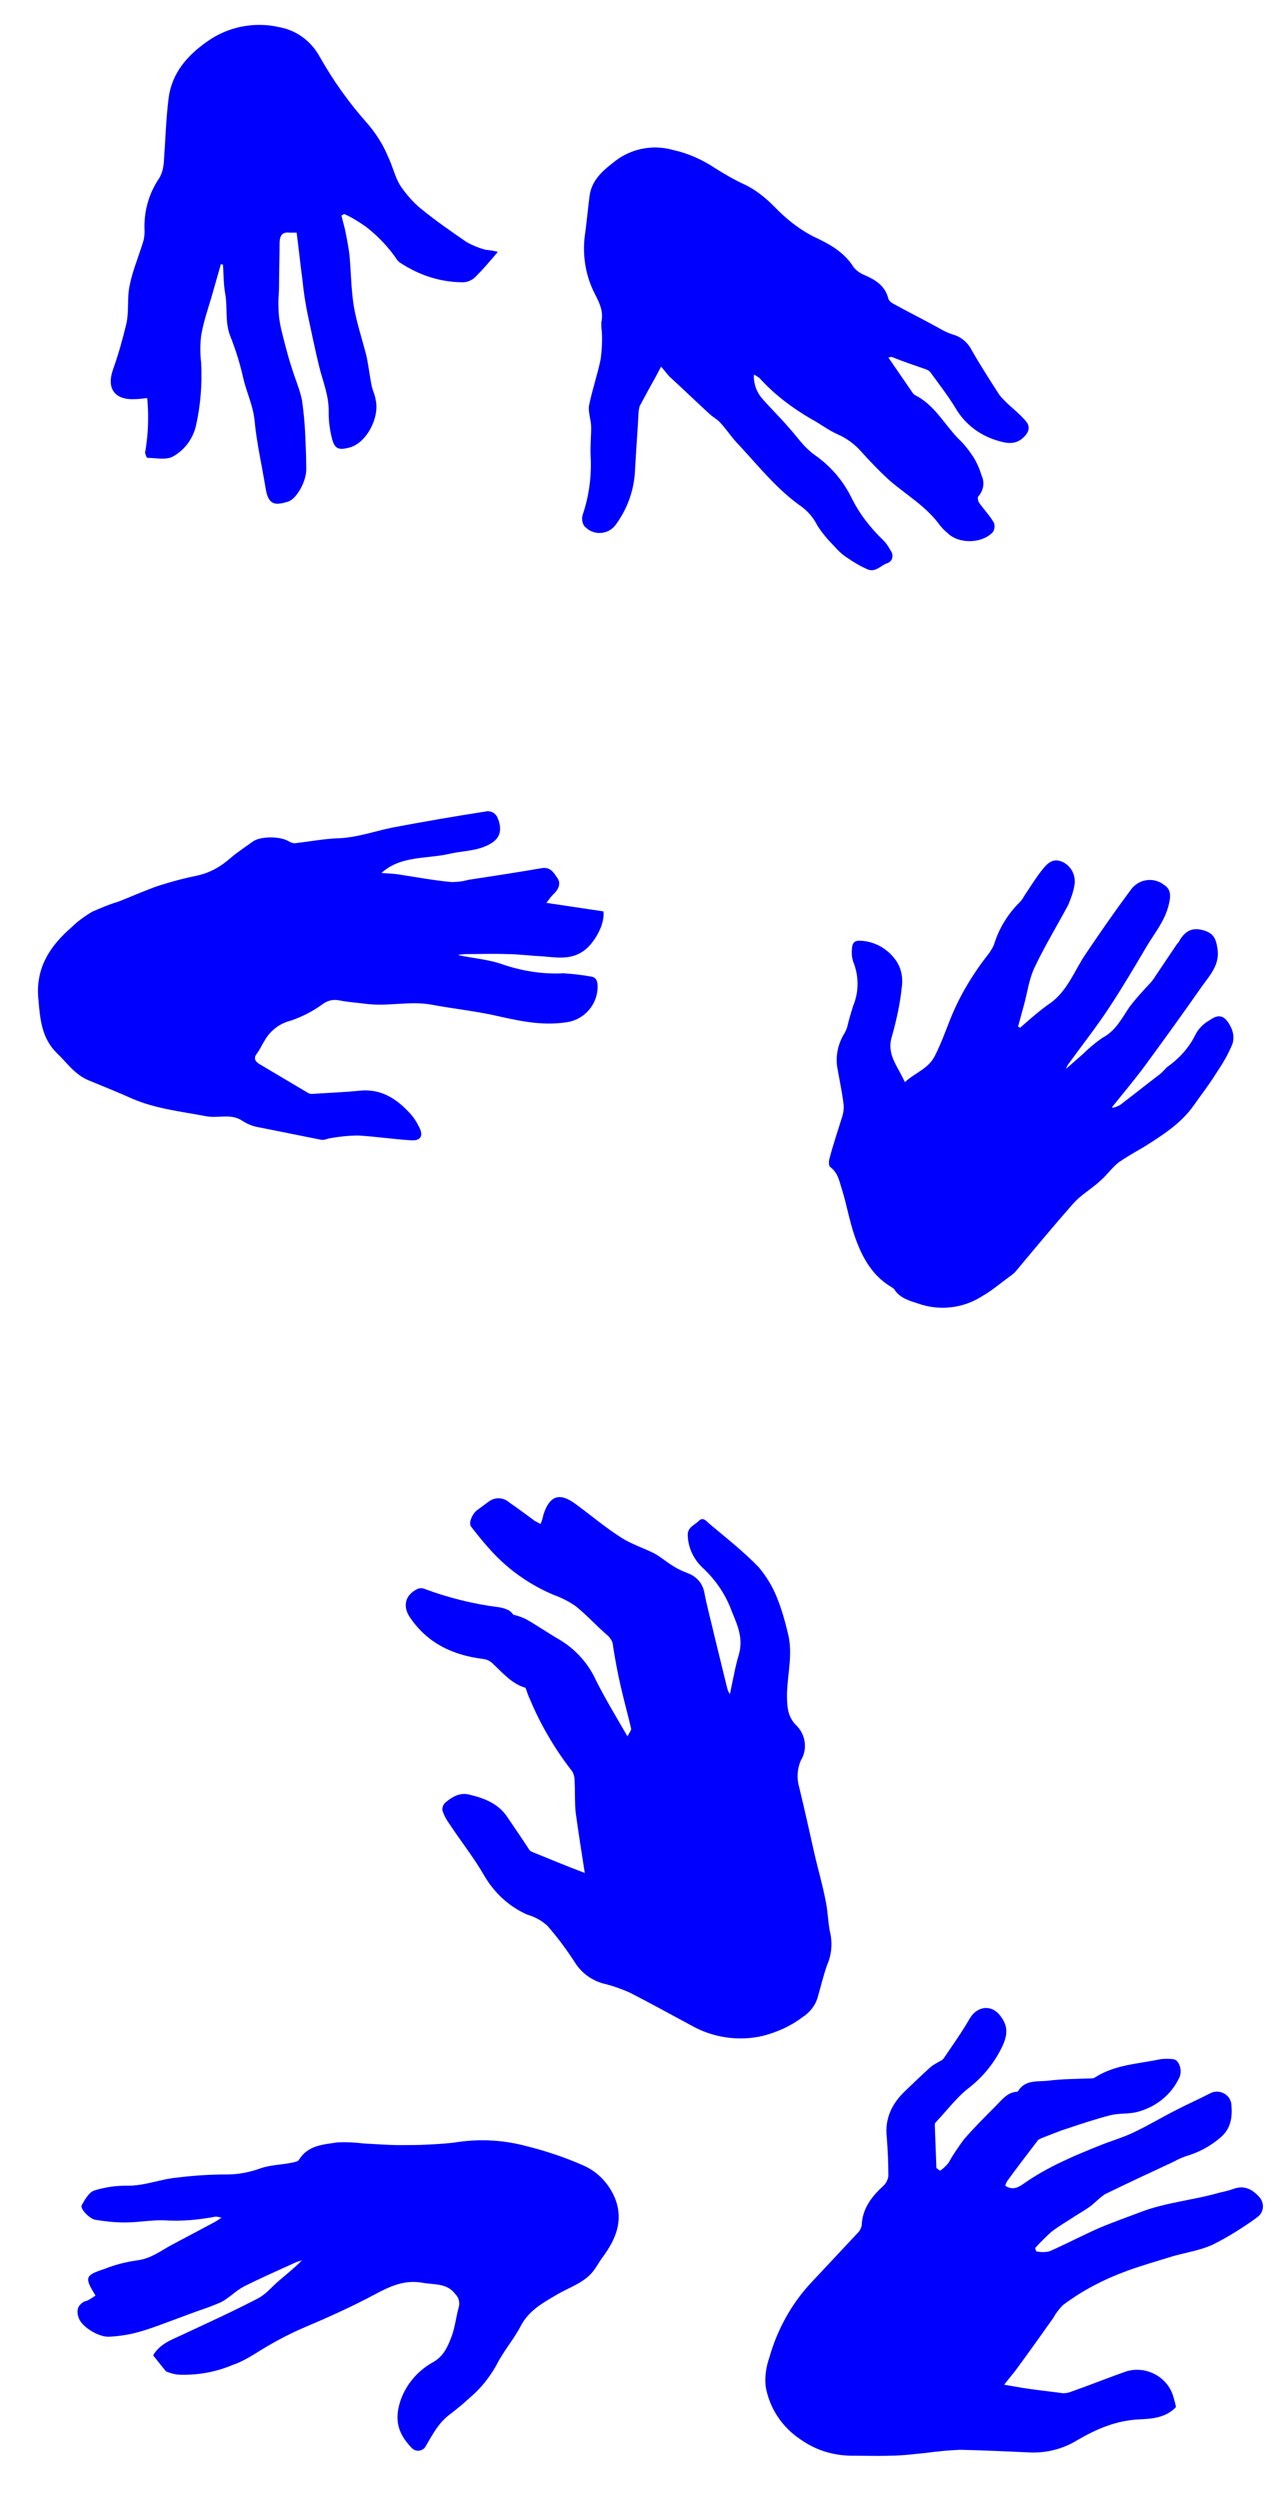 <?xml version="1.0" encoding="utf-8"?>
<!-- Generator: Adobe Illustrator 21.1.0, SVG Export Plug-In . SVG Version: 6.00 Build 0)  -->
<svg version="1.1" id="Layer_1" xmlns="http://www.w3.org/2000/svg" xmlns:xlink="http://www.w3.org/1999/xlink" x="0px" y="0px"
	 viewBox="0 0 241.4 468.5" style="enable-background:new 0 0 241.4 468.5;" xml:space="preserve">
<style type="text/css">
	.st0{fill:#0000FF;}
</style>
<title>Artboard 1</title>
<path class="st0" d="M109.6,351c-0.6-3.9-1.2-7.6-1.7-11.3c-0.2-1.9-0.1-3.9-0.2-5.8c0-0.7-0.1-1.4-0.5-2c-3.2-4.1-5.9-8.7-7.9-13.5
	c-0.3-0.6-0.5-1.3-0.8-2.1c-2.5-0.7-4.2-2.7-6.1-4.5c-0.5-0.5-1.1-0.8-1.8-0.9c-5.7-0.7-10.4-2.9-13.7-7.7c-1.5-2.1-1-4.3,1.3-5.4
	c0.4-0.2,0.8-0.2,1.2-0.1c4.5,1.7,9.3,2.9,14.1,3.5c0.7,0.1,1.3,0.3,1.9,0.6c0.3,0.2,0.6,0.5,0.8,0.8c0.9,0.2,1.7,0.5,2.5,0.9
	c2.1,1.2,4.1,2.6,6.2,3.8c3,1.8,5.4,4.5,6.8,7.6c1.7,3.4,3.7,6.7,5.9,10.5c0.3-0.6,0.7-1.1,0.7-1.4c-0.6-2.6-1.3-5.1-1.9-7.7
	s-1.1-5.2-1.5-7.8c0-0.7-0.4-1.4-0.9-1.9c-2.1-1.8-4-3.9-6.1-5.6c-1.3-0.9-2.7-1.6-4.1-2.1c-4.3-1.8-8.2-4.5-11.4-7.9
	c-1.4-1.5-2.8-3.2-4.1-4.9c-0.5-0.6,0.1-2.2,1-3c0.8-0.6,1.5-1.1,2.3-1.7c1.2-0.9,2.8-0.8,3.9,0.2c1.6,1.1,3.2,2.3,4.7,3.4
	c0.4,0.2,0.7,0.4,1.1,0.6c0.2-0.4,0.3-0.8,0.4-1.1s0.1-0.6,0.2-0.8c1.1-3.3,2.9-4.1,5.9-1.9s5.7,4.5,8.7,6.4
	c1.9,1.2,4.1,1.9,6.1,2.9c1.3,0.7,2.4,1.7,3.6,2.4c0.9,0.6,1.9,1,2.9,1.4c1.5,0.6,2.6,1.9,2.9,3.5c0.5,2.7,1.3,5.5,1.9,8.2
	c0.8,3.3,1.6,6.5,2.4,9.8c0.1,0.4,0.3,0.8,0.5,1.1c0.6-2.8,1-5.2,1.7-7.5c0.8-2.9-0.2-5.3-1.3-7.9c-1.1-3.1-2.9-5.8-5.3-8.1
	c-1.8-1.6-2.9-3.8-3-6.2c-0.1-1.6,1.3-2,2.1-2.8s1.4,0.1,2,0.6c3.1,2.6,6.4,5.2,9.2,8.1c1.5,1.8,2.7,3.8,3.5,5.9
	c0.8,2,1.4,4.1,1.9,6.2c1.1,4,0,7.7-0.1,11.6c0,2.1,0,4.2,1.7,5.9c1.8,1.7,2.2,4.5,0.9,6.6c-0.7,1.6-0.8,3.4-0.3,5.1
	c1,4.1,1.9,8.2,2.8,12.2c0.7,3.1,1.6,6.1,2.2,9.3c0.4,2,0.4,4.2,0.9,6.2c0.3,1.9,0.1,3.8-0.7,5.6c-0.7,2-1.2,4.1-1.8,6.2
	c-0.5,1.5-1.5,2.7-2.9,3.6c-2.1,1.6-4.6,2.7-7.2,3.4c-4.6,1.1-9.4,0.4-13.5-1.9c-3.9-2.1-7.7-4.2-11.6-6.2c-1.6-0.7-3.3-1.3-5-1.7
	c-2.1-0.6-3.9-1.9-5.1-3.7c-1.6-2.5-3.3-4.8-5.3-7.1c-1.1-1-2.4-1.7-3.8-2.1c-3.4-1.5-6.2-4.1-8.1-7.4c-1.9-3.3-4.3-6.3-6.4-9.5
	c-0.6-0.8-1.1-1.7-1.4-2.7c0-0.6,0.2-1.1,0.7-1.5c1.2-1,2.6-1.8,4.3-1.4c2.9,0.7,5.6,1.7,7.3,4.4c1.3,1.9,2.6,3.8,3.9,5.8
	c0.1,0.2,0.3,0.4,0.5,0.5C103.3,348.5,106.4,349.8,109.6,351z"/>
<path class="st0" d="M176.2,406.8c0.6-0.4,1.1-0.9,1.6-1.5c0.8-1.5,1.8-2.9,2.8-4.3c1.9-2.2,4-4.3,6.1-6.4c1.1-1.1,2.1-2.5,3.9-2.6
	c0.1,0,0.2-0.1,0.2-0.1c1.4-2.3,3.8-1.7,5.9-2c2.5-0.3,5.1-0.3,7.7-0.4c0.2,0,0.5,0,0.7-0.1c3.8-2.5,8.2-2.6,12.4-3.5
	c0.8-0.1,1.6-0.1,2.4,0c1.1,0.1,1.8,2.2,1.1,3.5c-1.5,3.2-4.4,5.5-7.9,6.4c-1.6,0.4-3.4,0.2-5,0.6c-2.7,0.7-5.4,1.6-8.1,2.5
	c-1.6,0.5-3.2,1.2-4.8,1.8c-0.2,0.1-0.4,0.2-0.6,0.3c-2,2.6-3.9,5.1-5.8,7.7c-0.2,0.3-0.3,0.6-0.4,0.9c1.3,0.9,2.4,0.4,3.5-0.4
	c4.4-3.1,9.4-5.2,14.4-7.2c2-0.8,4.1-1.4,6-2.3c2.8-1.3,5.4-2.9,8.2-4.3c2.1-1.1,4.2-2,6.3-3.1c1.3-0.7,3-0.2,3.7,1.1
	c0.2,0.4,0.3,0.8,0.3,1.2c0.2,2.4-0.2,4.5-2.2,6.1c-1.9,1.6-4,2.7-6.4,3.4c-0.8,0.3-1.5,0.6-2.2,1c-4.3,2-8.6,4-12.9,6.1
	c-0.9,0.6-1.6,1.3-2.4,2c-1,0.8-2.1,1.4-3.2,2.1c-1.5,1-3.1,1.9-4.5,3c-1.1,1-2.1,2-3,3l0.2,0.6c0.8,0.2,1.7,0.2,2.5,0
	c3.2-1.4,6.2-3,9.4-4.4c2.6-1.1,5.2-2,7.8-3c4.8-1.8,9.9-2.2,14.7-3.6c0.9-0.2,1.8-0.4,2.6-0.7c1.9-0.7,3.4,0,4.7,1.4
	c1,1,1.1,2.6,0.1,3.6c-0.2,0.2-0.4,0.3-0.6,0.5c-2.5,1.8-5.2,3.5-8,4.9c-2.3,1.1-5,1.5-7.5,2.2c-2.9,0.9-5.7,1.7-8.5,2.7
	c-4.4,1.6-8.5,3.7-12.2,6.5c-0.7,0.7-1.3,1.5-1.8,2.4c-2.2,3.1-4.4,6.2-6.6,9.2c-0.7,1-1.6,2-2.6,3.3c1.8,0.3,3.3,0.6,4.8,0.8
	c2.1,0.3,4.1,0.5,6.2,0.8c0.6,0,1.1-0.1,1.6-0.3c3.4-1.2,6.9-2.6,10.3-3.8c3.7-1.1,7.7,1,8.8,4.7c0.2,0.7,0.4,1.4,0.5,2
	c-1.9,2-4.5,2.2-6.9,2.3c-4.3,0.2-8,1.8-11.6,3.9c-2.6,1.6-5.6,2.4-8.7,2.3c-4.4-0.2-8.8-0.4-13.3-0.5c-2.2,0.1-4.3,0.3-6.5,0.6
	c-2.1,0.2-4.3,0.5-6.4,0.5c-2.6,0.1-5.2,0-7.8,0c-3.3-0.1-6.4-1.1-9.1-3c-3.5-2.3-5.9-5.9-6.6-10c-0.2-1.8,0.1-3.7,0.7-5.4
	c1.5-5.3,4.2-10.2,8-14.2c2.9-3.1,5.8-6.2,8.7-9.3c0.3-0.3,0.5-0.8,0.6-1.2c0.1-3.2,1.9-5.5,4.1-7.5c0.5-0.5,0.8-1.1,0.9-1.8
	c0-2.4-0.1-4.8-0.3-7.3c-0.4-3.5,1-6.3,3.4-8.6c1.6-1.5,3.2-3.1,4.9-4.6c0.5-0.4,1.1-0.7,1.6-1c0.3-0.1,0.6-0.3,0.8-0.6
	c1.7-2.5,3.4-4.9,4.9-7.5c1.4-2.3,4.1-2.6,5.7-0.4c1.4,1.8,1.4,3.4,0.4,5.6c-1.5,3.2-3.8,6-6.6,8.1c-2.2,1.8-3.9,4.1-5.9,6.2
	c-0.1,0.1-0.2,0.3-0.2,0.5c0.1,2.7,0.2,5.4,0.3,8.1L176.2,406.8z"/>
<path class="st0" d="M85.9,179c2.8,0.6,5.8,0.8,8.5,1.8c3.6,1.2,7.4,1.8,11.2,1.6c1.7,0.1,3.4,0.3,5.1,0.6c0.9,0.1,1.3,0.7,1.3,1.7
	c0.1,3.5-2.5,6.5-6,6.9c-4.7,0.7-9.2-0.4-13.7-1.4c-3.8-0.8-7.6-1.2-11.3-1.9c-4.2-0.8-8.4,0.4-12.6-0.2c-1.6-0.2-3.1-0.3-4.7-0.6
	c-1.2-0.3-2.4,0-3.4,0.8c-1.8,1.3-3.8,2.3-5.9,3c-2,0.5-3.8,1.9-4.8,3.7c-0.5,0.8-0.9,1.7-1.5,2.5s-0.3,1.4,0.5,1.9
	c3,1.8,6.1,3.6,9.1,5.4c0.3,0.2,0.6,0.2,0.9,0.2c2.9-0.2,5.9-0.3,8.8-0.6c3.9-0.4,6.8,1.4,9.3,4.1c0.8,0.8,1.4,1.8,1.9,2.8
	c0.8,1.6,0.2,2.5-1.5,2.4c-3.3-0.2-6.6-0.7-9.9-0.9c-1.8,0-3.6,0.2-5.3,0.5c-0.6,0.1-1.1,0.4-1.7,0.3c-4-0.8-8-1.6-12-2.4
	c-1-0.2-1.9-0.6-2.7-1.1c-2.1-1.5-4.5-0.5-6.8-0.9c-4.7-0.9-9.5-1.4-13.9-3.3c-2.7-1.2-5.4-2.3-8.1-3.4s-4.1-3.3-6-5.1
	c-2.9-2.8-3.2-6.5-3.5-10.1c-0.6-5.8,2.1-10,6.3-13.6c1.1-1.1,2.4-2,3.7-2.8c1.6-0.7,3.2-1.4,4.9-1.9c2.6-1,5.2-2.2,7.9-3.1
	c2.2-0.7,4.5-1.3,6.9-1.8c2.4-0.5,4.5-1.7,6.3-3.3c1.3-1.1,2.8-2.1,4.2-3.1s5-1,6.6-0.1c0.5,0.3,1,0.5,1.5,0.4
	c2.6-0.3,5.2-0.8,7.8-0.9c3.5-0.1,6.8-1.3,10.2-2c5.8-1.1,11.6-2.1,17.4-3c1-0.3,2.1,0.3,2.4,1.3c0,0.1,0,0.1,0.1,0.2
	c1,2.9-0.4,4.2-2.7,5.1c-2,0.8-4.3,0.8-6.4,1.3c-4.3,1-9.2,0.3-12.8,3.6c1.1,0.1,2.2,0.1,3.4,0.3c3.2,0.5,6.5,1.1,9.7,1.4
	c1,0,2.1-0.1,3.1-0.4c4.6-0.7,9.2-1.4,13.8-2.2c1.7-0.3,2.3,0.9,3,1.9s0.1,2.2-0.8,3c-0.5,0.5-0.9,1.1-1.3,1.6l10.7,1.6
	c0.3,2.4-1.6,5.6-3.2,7c-2.7,2.3-5.6,1.6-8.5,1.4c-2.2-0.1-4.3-0.4-6.5-0.4c-2.5-0.1-5,0-7.6,0c-0.4,0-0.8,0.1-1.2,0.1L85.9,179z"/>
<path class="st0" d="M208.6,207.6c0.5-0.1,0.9-0.3,1.3-0.5c2.5-1.9,5-3.9,7.5-5.8c0.5-0.4,0.9-0.9,1.3-1.3c2.3-1.6,4.2-3.7,5.4-6.2
	c0.6-1.1,1.5-2,2.6-2.6c1.8-1.3,2.9-0.9,4,1.3c0.5,1,0.6,2.1,0.3,3.1c-0.8,2-1.9,3.8-3.1,5.6c-1.3,2.1-2.8,4-4.2,6
	c-2.4,3.4-5.9,5.6-9.4,7.8c-1.6,0.9-3.1,1.8-4.6,2.8c-1.3,1-2.2,2.4-3.5,3.5c-1.6,1.5-3.6,2.6-5.1,4.3c-3.6,4.1-7.1,8.3-10.6,12.5
	c-0.3,0.4-0.7,0.7-1.1,1c-1.8,1.3-3.4,2.7-5.3,3.8c-3.6,2.3-8,2.8-12,1.4c-1.5-0.5-3.5-1-4.5-2.7c-0.2-0.2-0.5-0.4-0.7-0.5
	c-3.6-2.2-5.4-5.7-6.7-9.4c-1-2.9-1.5-5.9-2.4-8.8c-0.5-1.5-0.7-3.1-2.2-4.2c-0.3-0.2-0.3-1.2-0.1-1.7c0.7-2.7,1.6-5.3,2.4-7.9
	c0.2-0.7,0.3-1.5,0.2-2.2c-0.3-2.4-0.8-4.7-1.2-7c-0.3-2.2,0.2-4.4,1.4-6.3c0.2-0.4,0.4-0.8,0.5-1.2c0.3-1.3,0.7-2.6,1.1-3.9
	c1.1-2.6,1.1-5.6,0-8.3c-0.3-0.9-0.3-1.8-0.2-2.7c0.1-0.8,0.5-1.3,1.6-1.2c2.5,0.1,4.9,1.4,6.4,3.4c1.2,1.5,1.6,3.5,1.3,5.4
	c-0.3,3-1,6.1-1.8,9c-0.8,2.4,0,4.2,1.1,6.2c0.4,0.7,0.8,1.5,1.3,2.5c1.9-1.8,4.5-2.5,5.7-5.1c1.1-2.2,1.9-4.4,2.8-6.7
	c1.8-4.5,4.3-8.6,7.3-12.4c0.4-0.6,0.8-1.2,1-1.9c0.9-2.8,2.5-5.4,4.6-7.5c0.4-0.4,0.7-0.8,0.9-1.2c1.2-1.8,2.3-3.6,3.6-5.2
	s2.3-1.9,3.8-1.2c1.5,0.8,2.3,2.4,2.1,4.1c-0.2,1.4-0.7,2.7-1.2,3.9c-2.1,3.9-4.4,7.7-6.3,11.7c-1,2.1-1.3,4.4-1.9,6.7l-1.2,4.4
	l0.4,0.2c1.7-1.5,3.4-3,5.2-4.3c3.7-2.4,4.9-6.4,7.2-9.7c2.7-4,5.4-7.9,8.3-11.8c1.4-2,4.1-2.5,6.1-1.1c0.1,0.1,0.2,0.2,0.3,0.2
	c1.2,0.9,1.2,2.1,0.6,4.2c-0.8,2.7-2.5,4.8-3.9,7.1c-2.3,3.9-4.6,7.8-7.1,11.6s-5.2,7.2-7.8,10.8c-0.1,0.2-0.2,0.4-0.3,0.7l3.2-2.8
	c1.1-1.1,2.3-2.1,3.6-3c2.5-1.3,3.6-3.6,5.1-5.8c1.2-1.6,2.6-3.1,4-4.6c0.3-0.4,0.6-0.7,0.8-1.1l4.1-6.1c0.2-0.2,0.4-0.4,0.5-0.7
	c1.1-1.8,2.4-2.4,4.3-1.9s2.5,1.4,2.8,3.6c0.4,2.9-1.4,4.8-2.9,6.9c-3.5,5-7.1,10-10.7,14.9c-2,2.7-4.1,5.2-6.2,7.8L208.6,207.6z"/>
<path class="st0" d="M166.5,67l4.6,6.7c0.1,0.1,0.2,0.2,0.3,0.3c3.7,1.8,5.5,5.4,8.2,8.2c1.1,1,2,2.2,2.8,3.4
	c0.7,1.1,1.2,2.3,1.6,3.6c0.6,1.3,0.3,2.8-0.7,3.9c-0.1,0.2,0,0.8,0.2,1.1c0.9,1.3,2,2.4,2.8,3.8c0.2,0.6,0.1,1.2-0.2,1.7
	c-2,2.2-6.4,2.3-8.5,0.2c-0.5-0.4-1-0.9-1.4-1.4c-2.5-3.5-6.1-5.6-9.3-8.3c-2-1.8-3.9-3.8-5.7-5.8c-1.2-1.3-2.6-2.3-4.2-3
	c-1.8-0.8-3.3-2-5-2.9c-3.6-2.1-6.9-4.6-9.7-7.7c-0.3-0.2-0.6-0.4-1-0.6c-0.1,1.5,0.4,3,1.3,4.2c1.7,2,3.6,3.8,5.3,5.8
	c1,1.1,1.8,2.2,2.8,3.3c0.6,0.6,1.2,1.2,1.9,1.7c2.9,2,5.3,4.7,6.9,7.9c1.5,3.1,3.6,5.8,6.1,8.2c0.6,0.6,1,1.3,1.4,2
	c0.5,0.7,0.3,1.7-0.4,2.1c-0.2,0.1-0.3,0.2-0.5,0.2c-1.1,0.5-2.1,1.7-3.5,1.1c-1.4-0.6-2.7-1.4-4-2.3c-0.9-0.6-1.6-1.3-2.3-2.1
	c-1.2-1.2-2.2-2.4-3.1-3.8c-0.7-1.4-1.7-2.6-2.9-3.5c-4.6-3.2-8-7.5-11.8-11.6c-1.3-1.3-2.3-2.9-3.6-4.3c-0.6-0.6-1.4-1-2-1.6
	c-2.5-2.3-5-4.7-7.5-7c-0.5-0.6-1-1.2-1.5-1.8c-0.4,0.8-0.7,1.3-1,1.9c-1,1.8-2,3.6-2.9,5.3c-0.2,0.3-0.2,0.7-0.3,1.1
	c-0.2,3.8-0.5,7.6-0.7,11.4c-0.2,3.5-1.4,6.9-3.5,9.8c-1.2,1.8-3.6,2.2-5.3,1c-0.2-0.2-0.4-0.3-0.6-0.5c-0.5-0.6-0.6-1.5-0.4-2.2
	c1.2-3.5,1.7-7.3,1.5-11c-0.1-1.8,0.1-3.6,0.1-5.4c0-1.4-0.6-2.8-0.4-4.1c0.6-3,1.6-5.8,2.2-8.8c0.2-1.7,0.3-3.3,0.2-5
	c-0.1-0.6-0.1-1.2-0.1-1.8c0.5-2.2-0.5-3.9-1.4-5.7c-1.7-3.5-2.2-7.4-1.6-11.2c0.3-2.2,0.5-4.5,0.8-6.8c0.4-2.8,2.2-4.5,4.4-6.2
	c3.1-2.6,7.3-3.5,11.2-2.4c2.8,0.6,5.5,1.8,7.9,3.4c1.9,1.2,3.8,2.3,5.8,3.2c2,1,3.7,2.4,5.3,4c2.2,2.3,4.7,4.3,7.5,5.7
	c2.8,1.3,5.6,2.8,7.4,5.7c0.5,0.6,1.2,1.1,1.9,1.4c2.1,0.9,4,2,4.6,4.5c0.1,0.3,0.4,0.6,0.7,0.8c2.9,1.6,5.9,3.1,8.8,4.7
	c0.8,0.5,1.7,0.9,2.6,1.2c1.5,0.4,2.8,1.5,3.5,2.9c1.6,2.8,3.4,5.6,5.2,8.4c0.8,1,1.7,1.8,2.6,2.6c0.9,0.8,1.8,1.6,2.5,2.5
	s0.4,1.9-0.4,2.7c-1.6,1.7-3.4,1.3-5.3,0.7c-3.2-1-5.9-3.1-7.6-6c-1.4-2.3-3.1-4.5-4.7-6.7c-0.2-0.3-0.6-0.5-0.9-0.6
	c-2-0.7-4.1-1.4-6.1-2.2C167.1,66.8,167,66.9,166.5,67z"/>
<path class="st0" d="M17.9,430.2c-2.1-3.4-2-3.8,1.7-5c2-0.8,4-1.3,6.1-1.6c2.5-0.3,4.3-1.7,6.3-2.8l7.9-4.2c0.4-0.2,0.9-0.5,1.6-1
	c-0.4-0.1-0.7-0.2-1.1-0.2c-3.1,0.6-6.3,0.9-9.5,0.7c-2.5-0.1-5,0.4-7.5,0.4c-1.8,0-3.7-0.2-5.5-0.5c-1-0.1-2.9-2-2.6-2.7
	c0.6-1.1,1.4-2.5,2.4-2.8c1.9-0.6,4-0.9,6-0.9c3.3,0.1,6.2-1.2,9.4-1.5c3.2-0.4,6.3-0.6,9.5-0.6c2.1,0,4.1-0.4,6.1-1.1
	c1.9-0.7,4-0.7,6-1.1c0.4-0.1,1.1-0.2,1.3-0.5c1.7-2.8,4.6-2.9,7.2-3.3c1.7-0.1,3.3,0,5,0.2c2.2,0.1,4.4,0.3,6.7,0.3
	c1.8,0,3.6,0,5.4-0.1c1.9-0.1,3.8-0.2,5.7-0.5c4.3-0.6,8.6-0.3,12.7,0.8c3.6,0.9,7.2,2.1,10.6,3.6c2.8,1.2,5,3.6,6.1,6.5
	c1.4,4,0,7.3-2.3,10.5c-0.7,0.9-1.2,1.9-1.9,2.8c-1.7,2.2-4.4,3-6.8,4.4c-2.7,1.6-5.3,3-6.8,5.9c-1.3,2.5-3.3,4.8-4.6,7.4
	c-1.3,2.3-2.9,4.3-4.9,6c-1.2,1.1-2.4,2.1-3.7,3.1c-2.2,1.6-3.3,3.8-4.6,6c-0.4,0.8-1.4,1.1-2.2,0.7c-0.1-0.1-0.3-0.2-0.4-0.3
	c-2-2.1-3.2-4.3-2.5-7.6c0.8-3.7,3.3-6.8,6.6-8.6c1.9-1.1,2.7-3,3.4-4.9c0.6-1.7,0.8-3.6,1.3-5.4c0.2-0.8,0-1.7-0.6-2.3
	c-1.6-2.2-4-1.8-6.2-2.2c-3.3-0.6-6,0.6-8.8,2.1c-4.3,2.3-8.7,4.3-13.2,6.2c-3.3,1.4-6.4,3.1-9.4,5c-1.3,0.8-2.7,1.6-4.2,2.1
	c-3.3,1.4-6.9,2-10.4,1.8c-0.7-0.1-1.4-0.3-2.1-0.6l-2.4-3c1.4-2.4,4-3.1,6.2-4.2c4.5-2.1,9.1-4.2,13.5-6.5c1.5-0.8,2.6-2.2,3.9-3.3
	s2.9-2.4,4.3-3.8c-0.3,0.1-0.7,0.2-1,0.3c-3.3,1.5-6.7,3-9.9,4.6c-1.5,0.8-2.7,2.1-4.2,2.9c-2.2,1-4.6,1.7-6.9,2.6
	c-2.8,1-5.7,2.2-8.5,3c-1.8,0.5-3.6,0.8-5.5,0.9c-2,0.2-5.2-1.8-5.8-3.4c-0.5-1.3-0.4-2.4,1-3.2C16.5,431.2,17.1,430.7,17.9,430.2z"
	/>
<path class="st0" d="M93.3,47.2c-1.5,1.8-2.8,3.3-4.2,4.7c-0.6,0.6-1.5,1-2.3,1c-4.2,0-8.2-1.3-11.7-3.6c-0.2-0.1-0.4-0.3-0.6-0.5
	c-1.6-2.4-3.6-4.5-5.9-6.3c-1.3-0.9-2.7-1.8-4.1-2.4L64,40.4c0.2,0.9,0.5,1.9,0.7,2.8c0.3,1.5,0.6,3,0.8,4.6
	c0.3,3.2,0.3,6.4,0.8,9.5s1.6,6.3,2.4,9.5c0.4,1.9,0.6,3.8,1,5.7c0.2,0.8,0.6,1.6,0.7,2.4c0.8,3.3-1.7,8.2-5,9
	c-2,0.5-2.7,0.2-3.2-1.8c-0.4-1.6-0.6-3.2-0.6-4.8c0.1-3.1-1.1-5.8-1.8-8.7c-0.8-3.3-1.5-6.7-2.2-10c-0.4-2-0.7-4-0.9-6
	c-0.4-3-0.7-5.9-1.1-9c-0.4,0-0.9,0-1.3,0c-1.5-0.2-1.9,0.7-1.9,2c0,2.7-0.1,5.3-0.1,8c0,1.4-0.2,2.7-0.1,4.1c0,1.3,0.2,2.7,0.5,4
	c0.6,2.4,1.2,4.9,2,7.3c0.6,2,1.5,4,1.9,6c0.3,2.1,0.5,4.2,0.6,6.3c0.1,2.2,0.2,4.5,0.2,6.7s-1.8,5.5-3.4,6
	c-2.5,0.8-3.7,0.6-4.2-2.4c-0.7-4.3-1.7-8.6-2.1-12.9c-0.3-2.8-1.5-5.2-2.1-7.8c-0.6-2.7-1.4-5.3-2.4-7.8c-1.1-2.7-0.5-5.4-1-8.1
	c-0.3-1.8-0.3-3.6-0.4-5.4l-0.4-0.1c-0.6,2.1-1.2,4.2-1.8,6.3c-0.7,2.3-1.5,4.7-1.9,7.1c-0.2,1.7-0.2,3.4,0,5.1c0.2,4-0.1,8-1,11.9
	c-0.6,2.4-2.1,4.4-4.2,5.6c-1.3,0.8-3.3,0.3-4.9,0.3c-0.1,0-0.4-0.7-0.4-1c0.6-3.4,0.7-6.8,0.4-10.2c-1,0.1-1.6,0.2-2.3,0.2
	c-3.8,0.2-5.4-2-4.1-5.6c1-2.8,1.8-5.7,2.5-8.6c0.5-2.3,0.1-4.8,0.6-7.1c0.5-2.6,1.6-5.2,2.4-7.8c0.3-0.8,0.4-1.6,0.4-2.4
	c-0.2-3.6,0.8-7.1,2.8-10c0.5-0.9,0.7-1.8,0.8-2.8c0.3-4,0.4-8.1,0.9-12.1c0.6-4.7,3.5-8,7.2-10.6c3.9-2.8,8.9-3.8,13.6-2.7
	c3.2,0.6,5.9,2.6,7.5,5.5c2.6,4.6,5.6,8.8,9.1,12.7c1.5,1.8,2.8,3.8,3.7,6c0.9,1.8,1.3,3.9,2.4,5.6c1.1,1.6,2.4,3.1,3.9,4.3
	c2.7,2.2,5.6,4.2,8.5,6.2c1.1,0.6,2.3,1.1,3.5,1.4C91.8,46.9,92.6,47,93.3,47.2z"/>
</svg>
